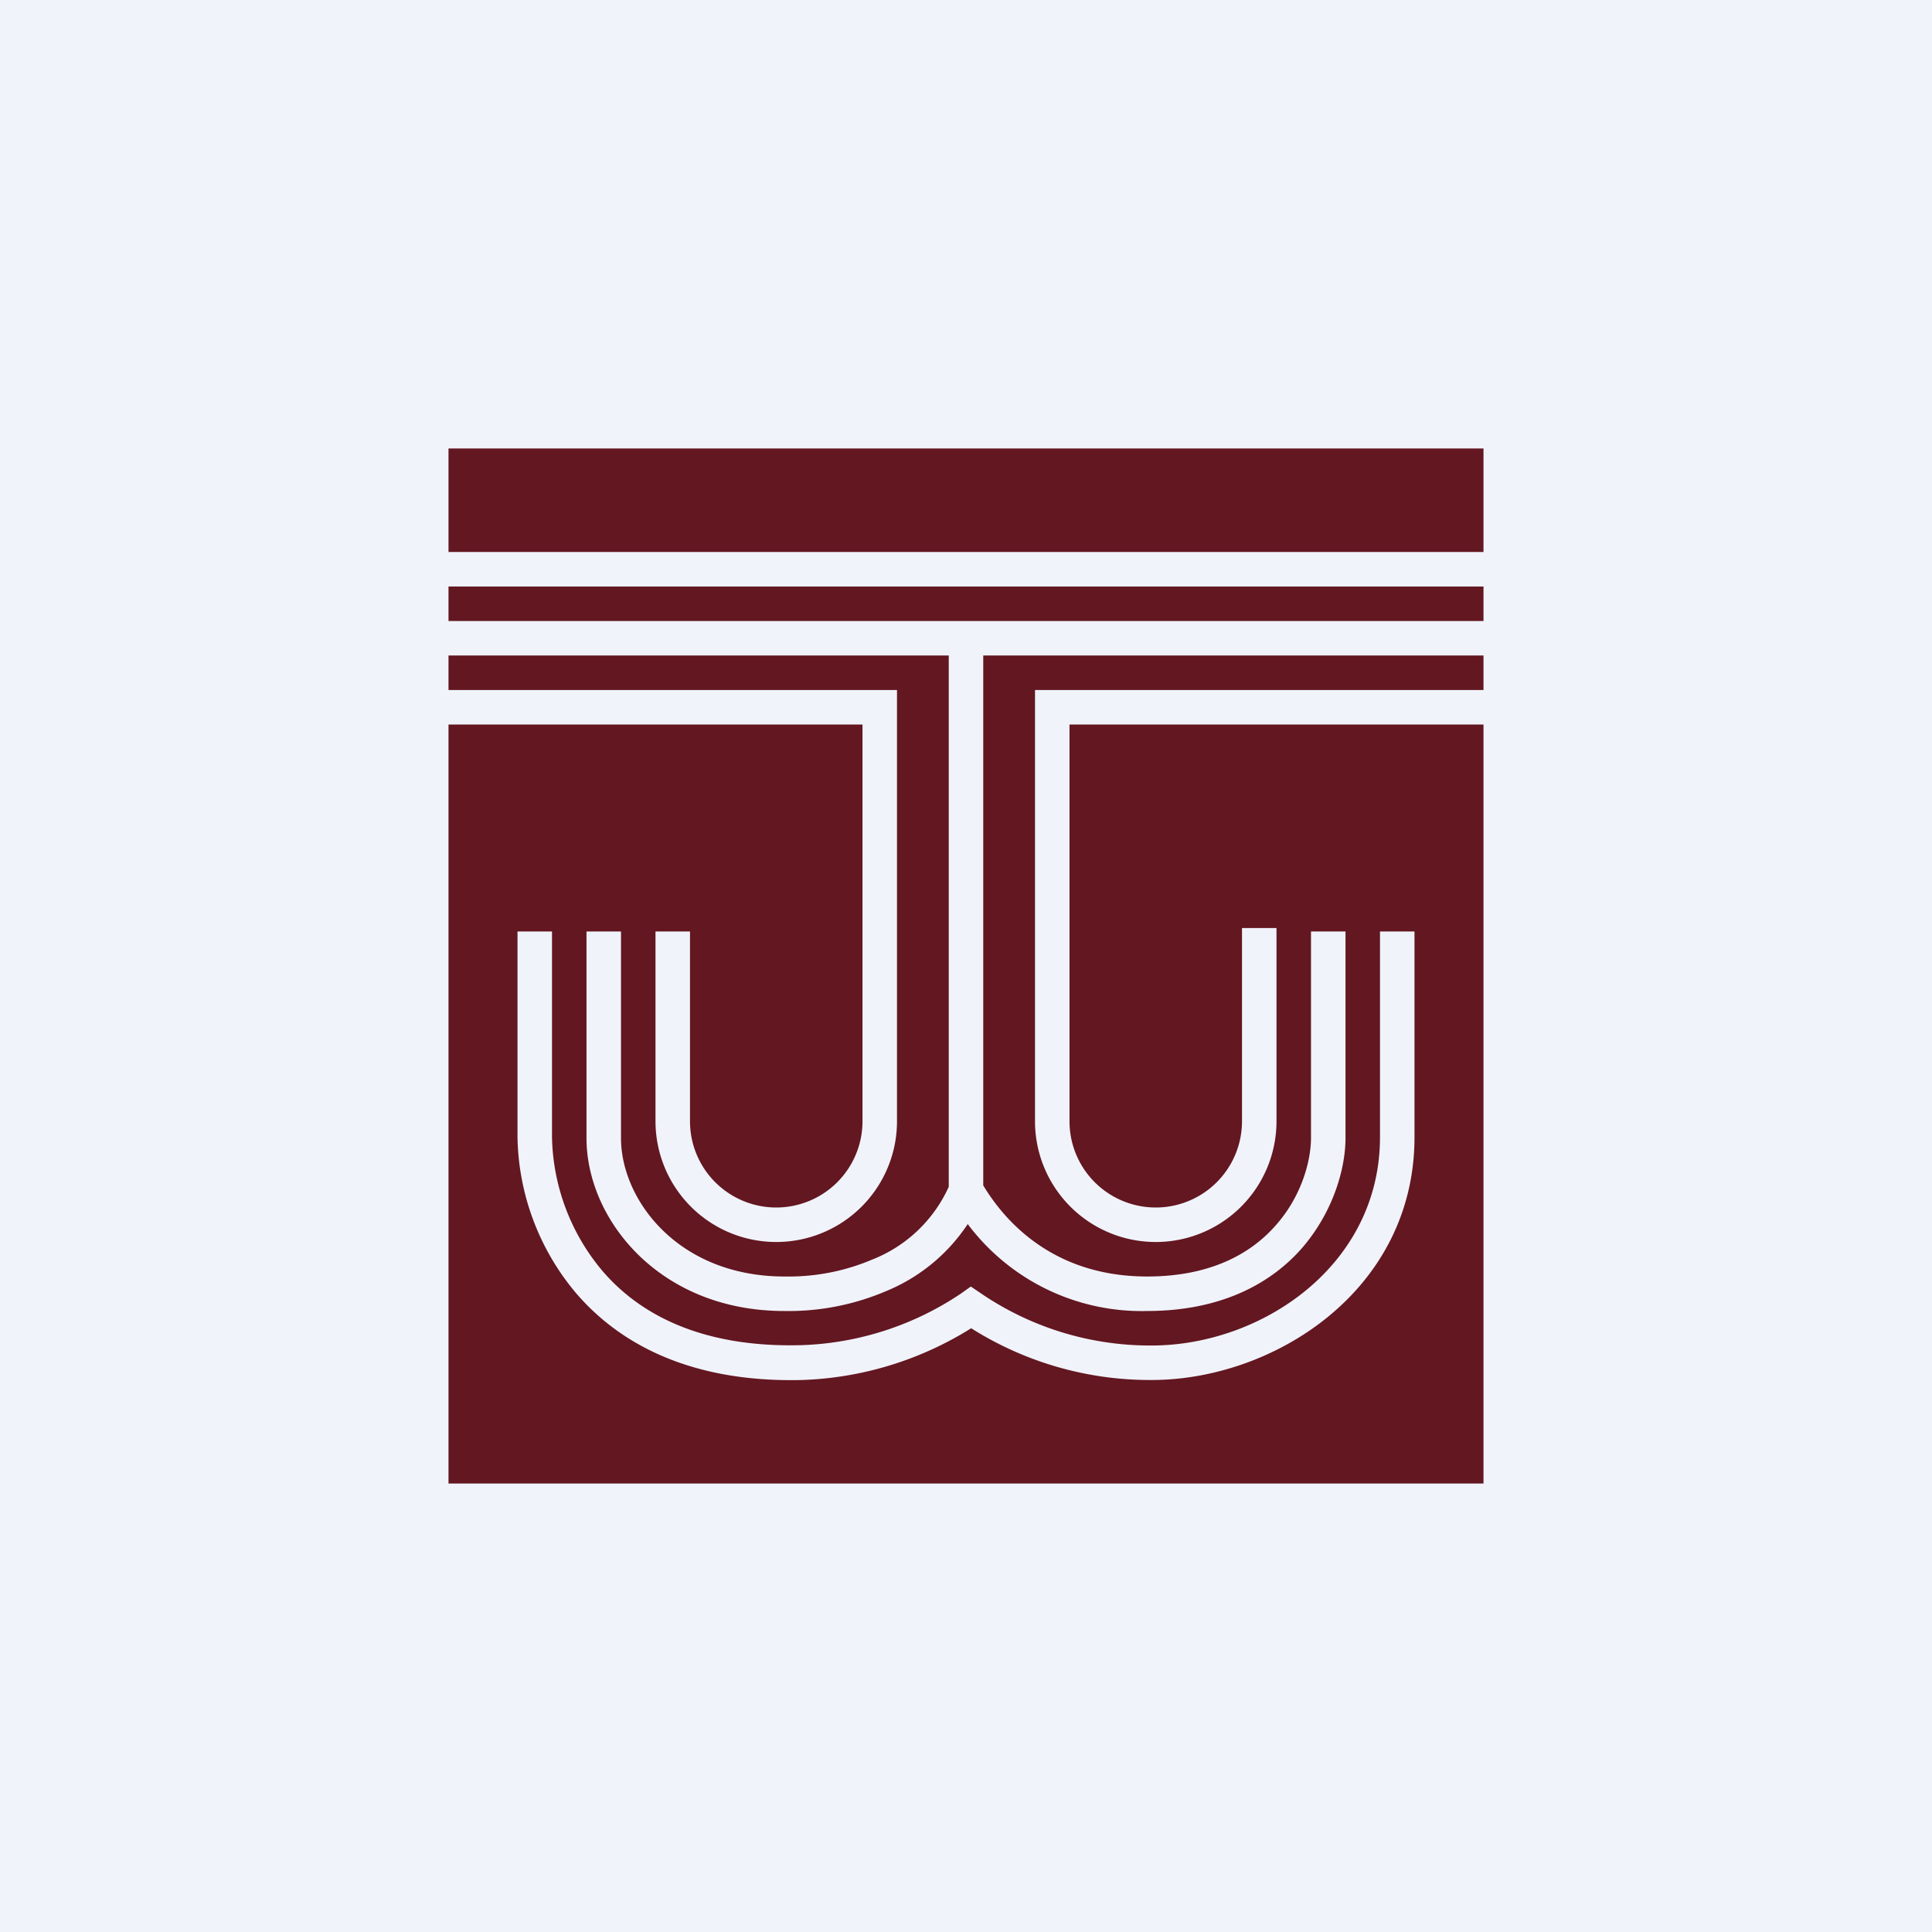 <!-- by TradingView --><svg width="56" height="56" viewBox="0 0 56 56" xmlns="http://www.w3.org/2000/svg"><path fill="#F0F3FA" d="M0 0h56v56H0z"/><path fill-rule="evenodd" d="M43 13H13v3h30v-3Zm0 4H13v1h30v-1Zm0 2H28.5v15.36c.53.88 1.9 2.64 4.75 2.64 1.89 0 3.06-.7 3.76-1.52.73-.84.99-1.85.99-2.5V27h1v5.99c0 .86-.34 2.1-1.23 3.15-.9 1.05-2.36 1.86-4.52 1.86a6.3 6.3 0 0 1-5.2-2.52 5.21 5.21 0 0 1-2.38 1.95 7.2 7.2 0 0 1-2.94.57C19.12 38 17 35.35 17 32.99V27h1v5.99c0 1.78 1.65 4.01 4.74 4.01h.01a6.2 6.2 0 0 0 2.53-.49 4.07 4.07 0 0 0 2.22-2.11V19H13v1h13v12.5a3.5 3.5 0 1 1-7 0V27h1v5.5a2.5 2.5 0 0 0 5 0V21H13v22h30V21H31v11.5a2.5 2.5 0 0 0 5 0v-5.6h1v5.6a3.5 3.5 0 1 1-7 0V20h13v-1Zm-28 8v5.96a7.2 7.2 0 0 0 1.67 4.49c1.27 1.5 3.35 2.63 6.58 2.55a9.85 9.85 0 0 0 4.9-1.5 9.7 9.7 0 0 0 5.23 1.5c3.55 0 7.62-2.6 7.62-7.04V27h-1v5.96c0 3.72-3.43 6.04-6.62 6.04a8.7 8.7 0 0 1-4.96-1.52l-.28-.19-.28.2a8.79 8.79 0 0 1-4.63 1.5c-2.96.08-4.75-.94-5.8-2.19A6.2 6.2 0 0 1 16 32.96V27h-1Z" fill="#631721"/></svg>